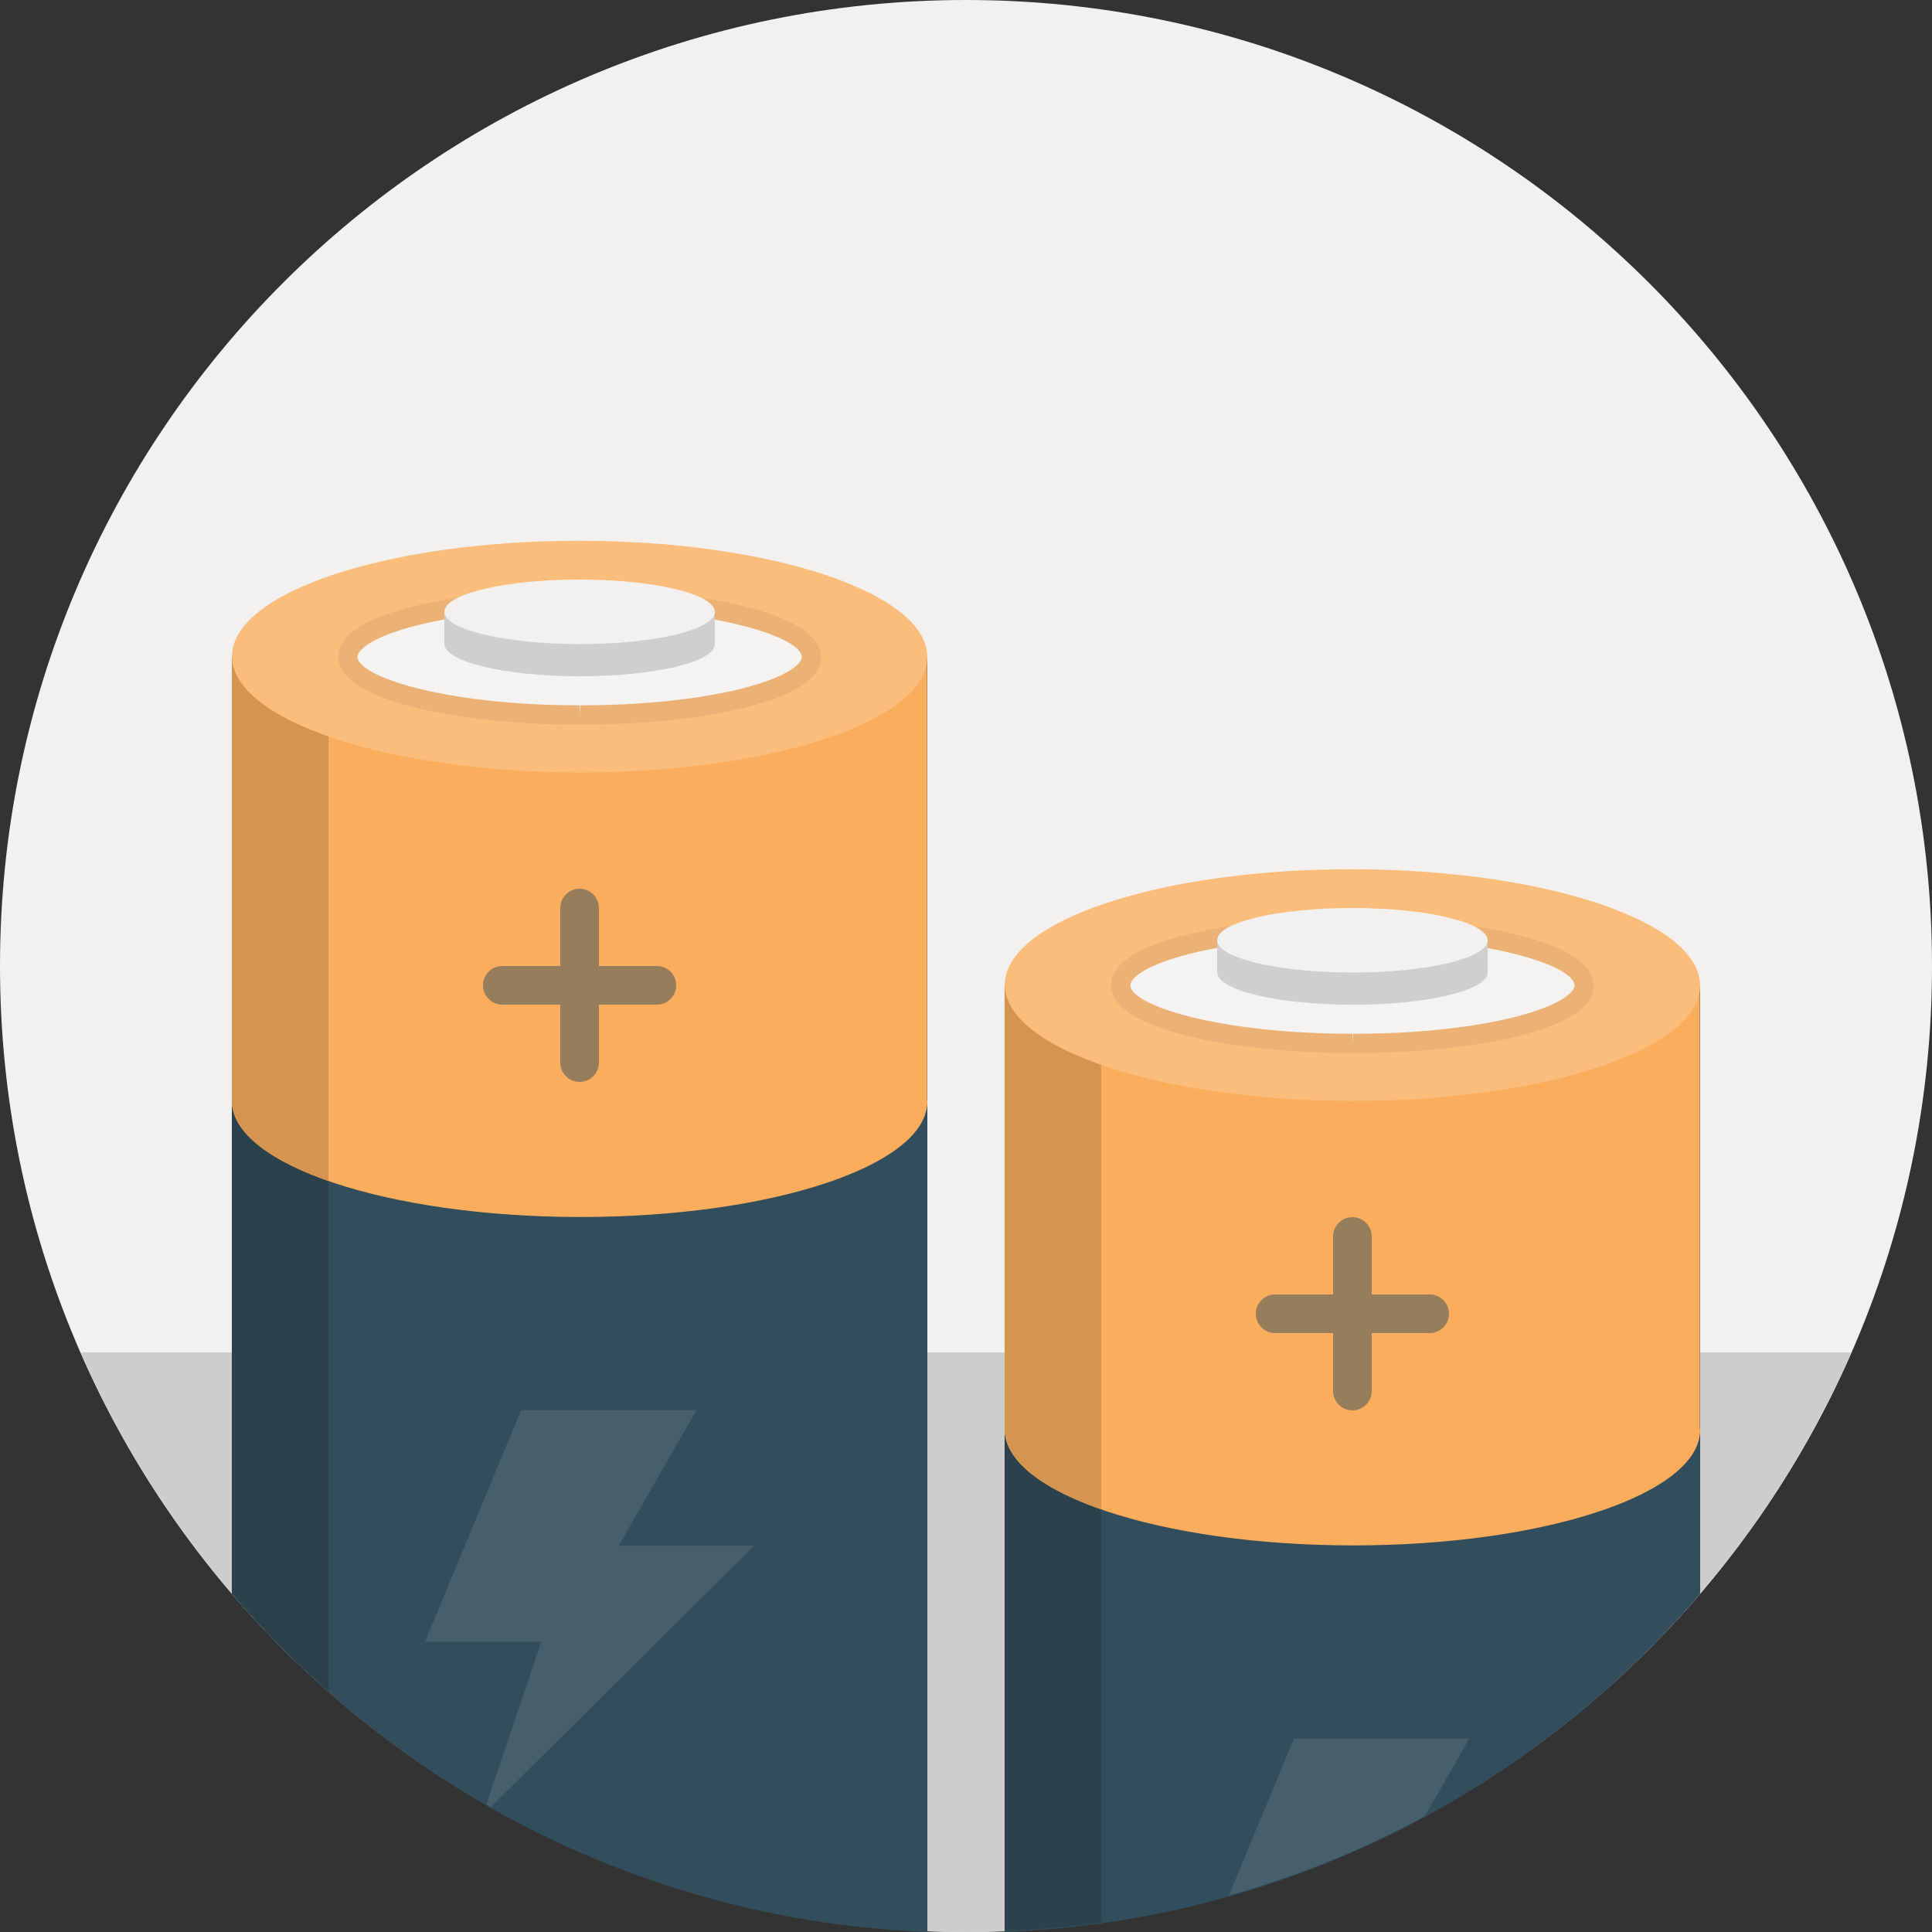 <svg xmlns="http://www.w3.org/2000/svg" width="100" height="100" viewBox="0 0 100 100"><rect x="0" y="0" width="100" height="100" fill="#333333" stroke="none"/><path fill="#F2F1EF" d="M50 0c27.614 0 50 22.386 50 50 0 27.615-22.386 50-50 50s-50-22.385-50-50c0-27.614 22.386-50 50-50z"/><path fill="#CECDCB" d="M95.828 70h-91.656c7.717 17.656 25.327 30 45.828 30s38.111-12.344 45.828-30z"/><path fill="#324D5B" d="M11.999 82.5c8.764 10.266 21.596 16.934 36.001 17.5v-66h-36.001v48.5zm40-31.5v48.998c14.405-.564 27.238-7.234 36.001-17.504v-31.494h-36.001z"/><g fill="#475F6C"><path d="M63.603 98.111c3.556-1.002 6.955-2.377 10.142-4.1l2.308-4.023h-9.077l-3.373 8.123zM36.052 72.986h-9.078l-4.977 11.992h6.018l-2.841 8.416.238.137 13.617-13.52h-7.006l4.029-7.025z"/></g><g fill="#2B424D"><path d="M52 99.949c1.689-.066 3.357-.217 5-.447v-48.502h-5v48.949zM12 82.477c1.545 1.807 3.215 3.502 5 5.07v-53.547h-5v48.477z"/></g><path fill="#FAAE5D" d="M47.985 34h-35.979v22.941l-.005.037c.001 3.312 8.061 6.004 18.001 6.014 9.94.008 17.998-2.67 17.997-5.982l-.013-.086v-22.924zm40 39.924v-22.924h-35.979v22.943l-.006.035c.002 3.311 8.061 6.004 18.002 6.012 9.94.01 17.998-2.668 17.996-5.98l-.013-.086z"/><path fill="#967D5C" d="M34 50h-3v-3c0-.552-.448-1-1-1s-1 .448-1 1v3h-3c-.552 0-1 .448-1 1 0 .553.448 1 1 1h3v3c0 .553.448 1 1 1s1-.447 1-1v-3h3c.552 0 1-.447 1-1 0-.552-.448-1-1-1zm40 17h-3v-3c0-.553-.447-1-1-1s-1 .447-1 1v3h-3c-.553 0-1 .447-1 1s.447 1 1 1h3v3c0 .553.447 1 1 1s1-.447 1-1v-3h3c.553 0 1-.447 1-1s-.447-1-1-1z"/><g fill="#D5944F"><path d="M57 78.123v-27.123h-4.994v22.943l-.006.035c.001 1.608 1.91 3.065 5 4.145zM12 56.979c0 1.607 1.91 3.064 5 4.145v-27.124h-4.994v22.941l-.006.038z"/></g><path fill="#FBBD7C" d="M30.001 27.99c-9.938-.008-17.993 2.67-17.991 5.98.001 3.312 8.058 6.004 17.996 6.014 9.938.008 17.993-2.669 17.991-5.98-.001-3.313-8.058-6.004-17.996-6.014zm40.001 17c-9.938-.008-17.993 2.669-17.992 5.98.002 3.312 8.059 6.004 17.996 6.014 9.938.008 17.993-2.67 17.992-5.98-.002-3.313-8.059-6.004-17.996-6.014z"/><path fill="#F5F3F1" d="M30.001 30.996c-6.625-.005-11.995 1.338-11.994 2.998s5.372 3.01 11.998 3.014c6.625.004 11.995-1.338 11.994-2.998-.001-1.66-5.373-3.01-11.998-3.014zm40 17c-6.625-.006-11.995 1.338-11.994 2.998s5.372 3.01 11.997 3.014 11.996-1.338 11.994-2.998c0-1.66-5.372-3.01-11.997-3.014z"/><path fill="#ECB275" d="M70.033 54.508h-.029c-6.209-.004-12.496-1.213-12.497-3.514-.001-1.084 1.305-1.961 3.879-2.605 2.296-.576 5.343-.893 8.579-.893 6.246.004 12.533 1.213 12.533 3.514 0 .385-.169.75-.504 1.086-1.441 1.443-6.248 2.412-11.961 2.412zm-.032-6.012c-3.192 0-6.153.306-8.372.862-2.465.618-3.122 1.317-3.122 1.636.001 1.021 4.479 2.51 11.497 2.514l.029.5v-.5c5.998 0 10.201-1.066 11.253-2.119.097-.096.212-.24.212-.377 0-1.024-4.478-2.512-11.497-2.516zm-39.963-10.988h-.034c-6.209-.004-12.496-1.213-12.497-3.514 0-1.084 1.305-1.961 3.88-2.605 2.297-.576 5.345-.893 8.582-.893 6.242.004 12.528 1.213 12.53 3.514 0 1.084-1.305 1.961-3.88 2.605-2.297.576-5.345.893-8.581.893zm-.038-6.012c-3.189 0-6.151.306-8.371.861-2.466.619-3.123 1.319-3.123 1.636 0 1.022 4.48 2.51 11.498 2.515l.032.5v-.5h.001c3.158 0 6.119-.307 8.338-.862 2.465-.618 3.123-1.318 3.123-1.636 0-1.022-4.479-2.509-11.498-2.514z"/><path fill="#D0CFCD" d="M30 31.664l-.115.004h-6.885v1.666h.005c.009.92 3.138 1.668 6.997 1.67 3.865.003 6.997-.742 6.997-1.664l-.002-.006h.003v-1.666h-6.891l-.109-.004zm47 17.004h-6.891l-.109-.004-.114.004h-6.886v1.666h.006c.01.92 3.138 1.668 6.996 1.67 3.865.004 6.998-.742 6.997-1.664l-.002-.006h.003v-1.666z"/><path fill="#F2F1EF" d="M30 29.998c-3.865-.002-6.997.742-6.997 1.666 0 .922 3.134 1.672 6.999 1.674s6.997-.742 6.997-1.666c0-.922-3.134-1.672-6.999-1.674zm40 17c-3.864-.002-6.996.743-6.996 1.666 0 .922 3.134 1.672 6.998 1.674 3.865.002 6.998-.742 6.997-1.666-.001-.922-3.134-1.672-6.999-1.674z"/></svg>